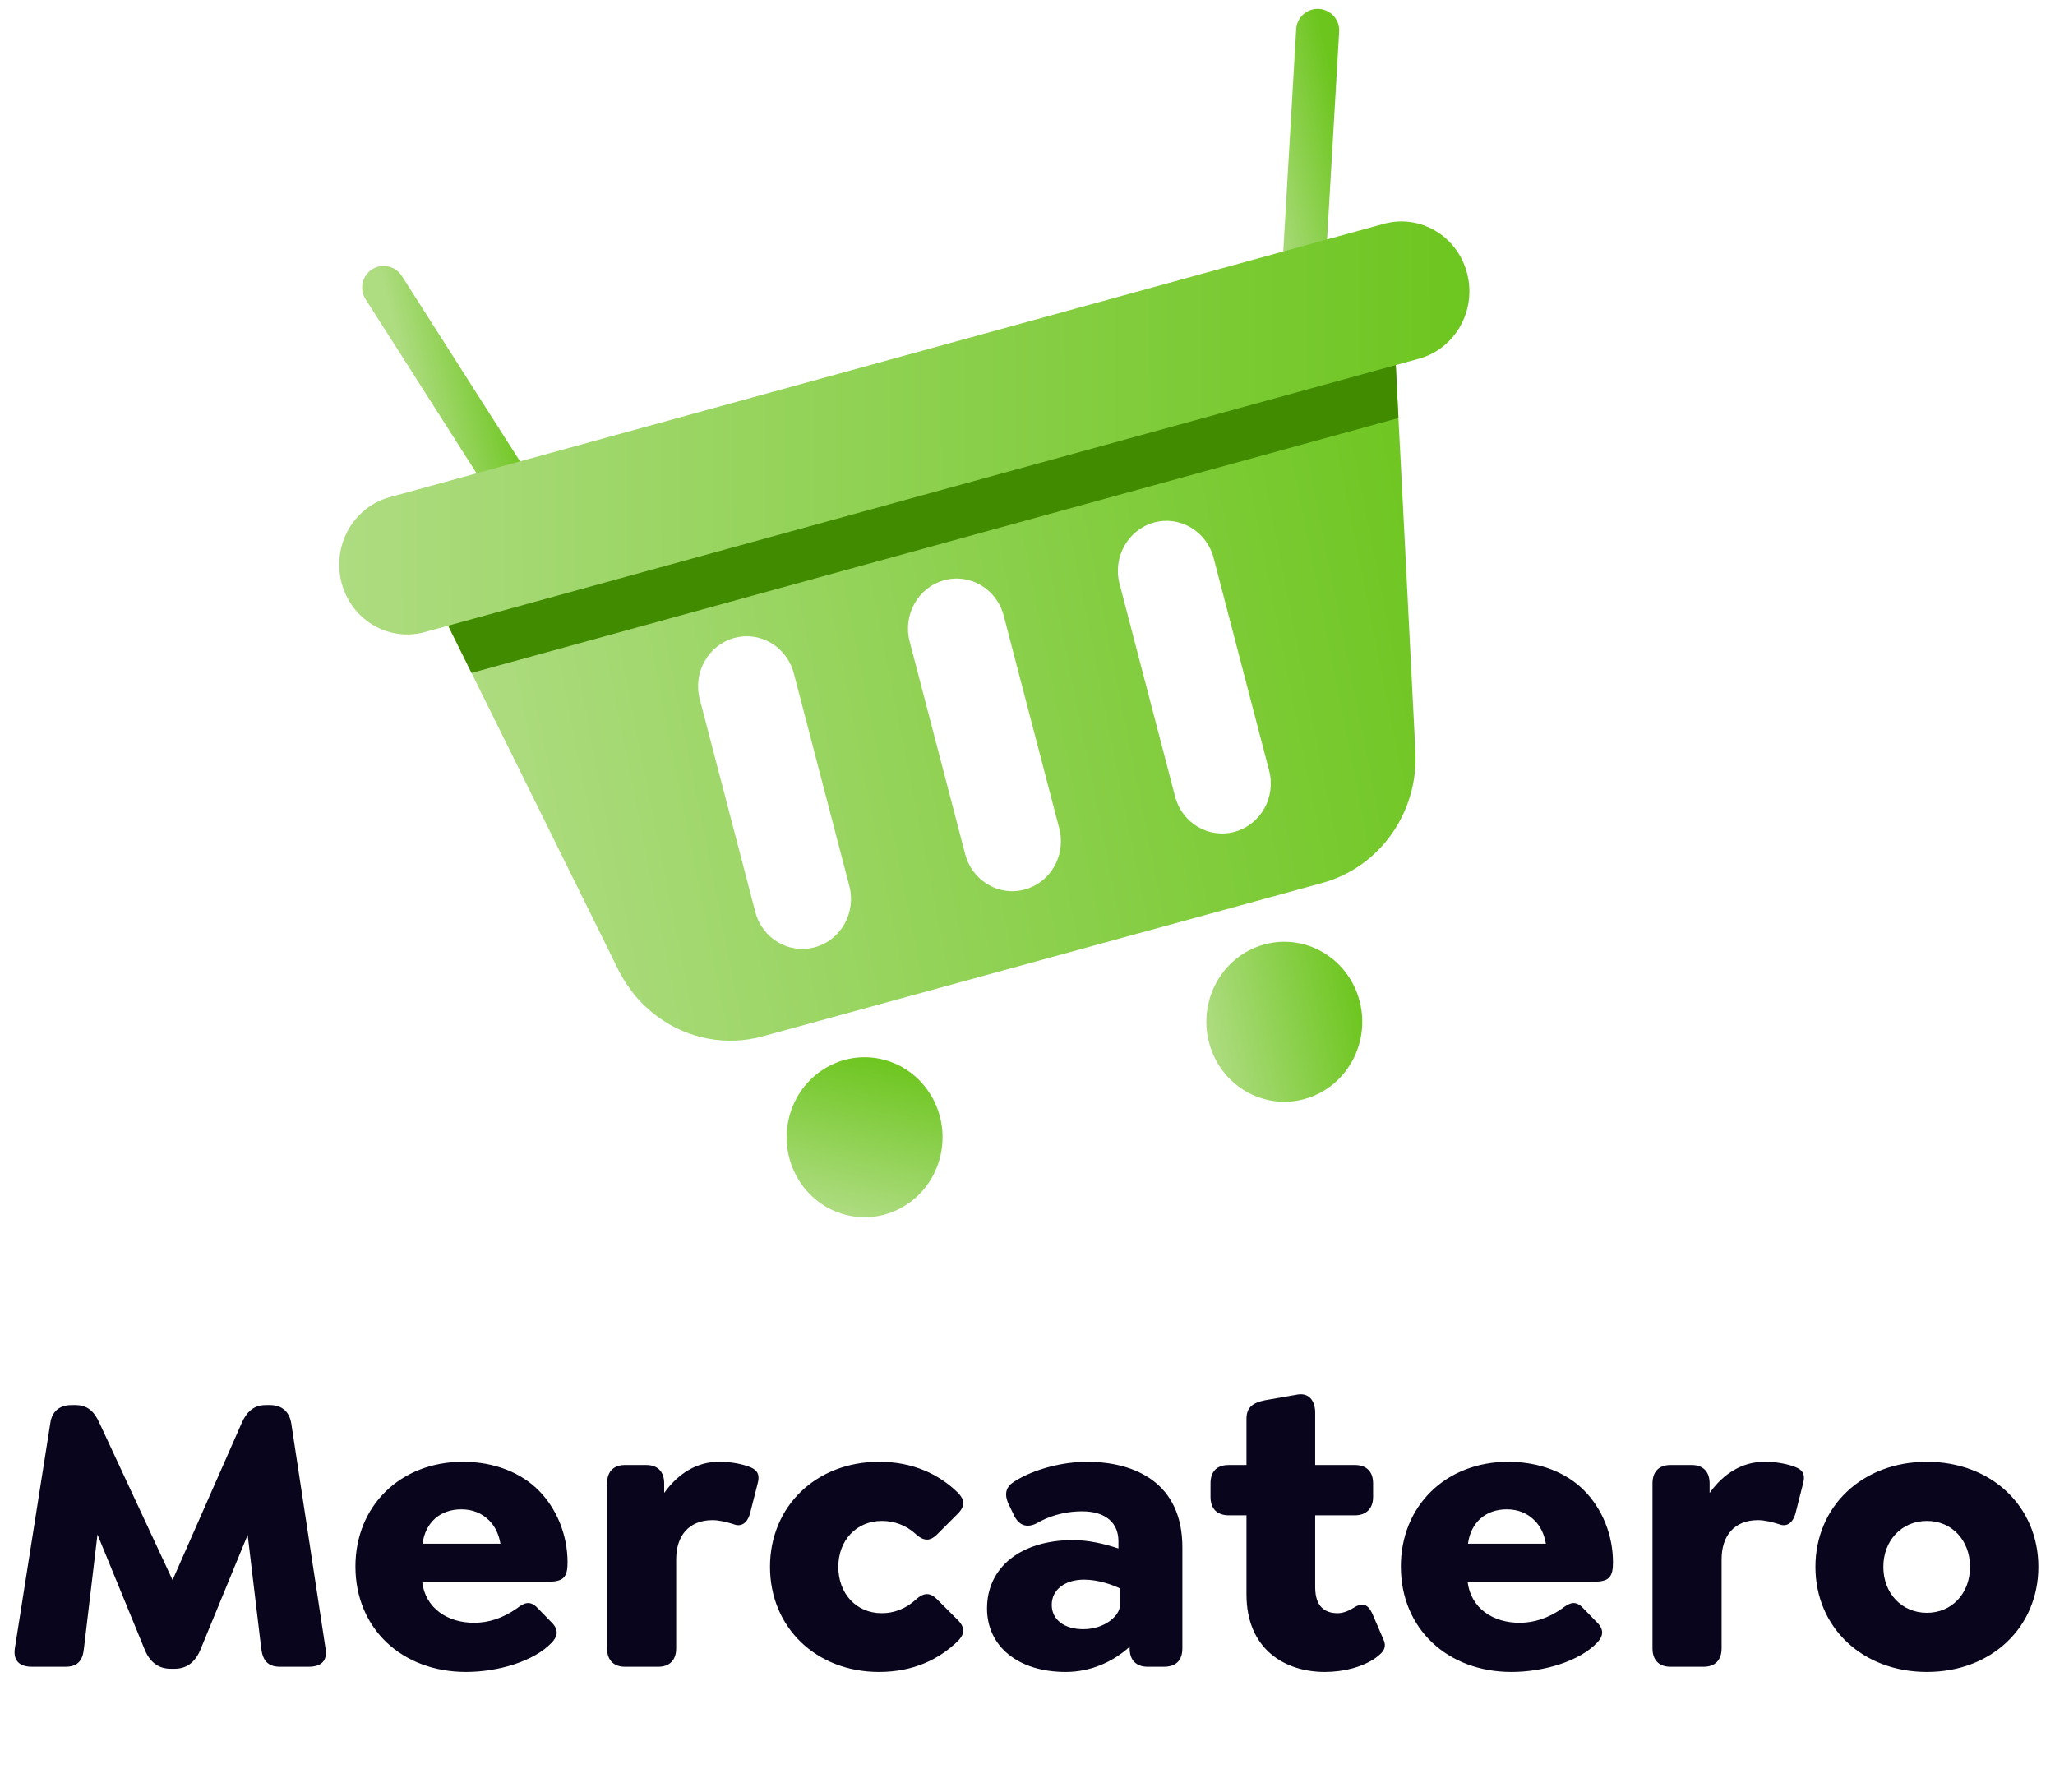 <svg width="203" height="177" viewBox="0 0 203 177" fill="none" xmlns="http://www.w3.org/2000/svg">
    <path d="M42.504 58.24L46.581 66.472L53.696 80.856L57.361 88.273L59.78 93.157L61.095 95.835C61.244 96.1 61.388 96.386 61.546 96.649C61.632 96.788 61.695 96.914 61.788 97.041C61.876 97.19 61.974 97.337 62.091 97.478C62.511 98.097 62.962 98.646 63.471 99.149C63.592 99.269 63.712 99.388 63.852 99.503C64.237 99.876 64.653 100.211 65.103 100.526C68.001 102.605 71.737 103.363 75.344 102.371L130.632 87.218C136.279 85.665 140.126 80.262 139.818 74.248L138.774 53.574L138.612 50.406L138.26 43.536L138.177 42.039L138.142 41.294L137.684 32.159L42.504 58.24ZM83.901 87.523C84.589 90.159 83.068 92.862 80.5 93.569C77.931 94.275 75.298 92.714 74.609 90.078L69.123 69.066C68.437 66.439 69.956 63.727 72.524 63.02C75.093 62.314 77.729 63.884 78.415 66.511L83.901 87.523ZM104.635 81.822C104.712 82.117 104.768 82.407 104.784 82.698C104.976 85.032 103.515 87.24 101.234 87.867C99.852 88.247 98.436 87.963 97.334 87.205C96.392 86.567 95.662 85.595 95.344 84.377L89.857 63.364C89.172 60.737 90.69 58.025 93.258 57.319C95.827 56.612 98.463 58.182 99.149 60.809L104.635 81.822ZM125.369 76.12C126.057 78.756 124.537 81.459 121.968 82.165C119.4 82.871 116.766 81.311 116.078 78.675L110.592 57.662C109.906 55.036 111.424 52.324 113.992 51.617C116.561 50.911 119.197 52.481 119.883 55.107L125.369 76.12Z" fill="url(#paint0_linear_142_9153)"/>
    <path d="M137.685 32.158L138.142 41.294L46.581 66.472L42.507 58.25L137.685 32.158Z" fill="#418B00"/>
    <path d="M128.324 34.615L130.165 3" stroke="url(#paint1_linear_142_9153)" stroke-width="4.252" stroke-miterlimit="10" stroke-linecap="round"/>
    <path d="M54.744 54.822L37.899 28.4" stroke="url(#paint2_linear_142_9153)" stroke-width="4.252" stroke-miterlimit="10" stroke-linecap="round"/>
    <path d="M140.169 35.433L41.969 62.437C38.381 63.424 34.701 61.243 33.739 57.56C32.778 53.877 34.902 50.1 38.491 49.114L136.691 22.11C140.28 21.123 143.96 23.304 144.921 26.986C145.883 30.669 143.749 34.449 140.169 35.433Z" fill="url(#paint3_linear_142_9153)"/>
    <path d="M128.861 108.564C132.968 107.434 135.405 103.102 134.305 98.887C133.204 94.671 128.983 92.17 124.875 93.299C120.768 94.429 118.331 98.762 119.431 102.977C120.532 107.192 124.753 109.693 128.861 108.564Z" fill="url(#paint4_linear_142_9153)"/>
    <path d="M92.957 113.896C93.796 109.618 91.097 105.451 86.928 104.591C82.76 103.73 78.7 106.5 77.861 110.778C77.022 115.056 79.722 119.222 83.89 120.083C88.059 120.944 92.118 118.174 92.957 113.896Z" fill="url(#paint5_linear_142_9153)"/>
    <path d="M32.161 162.866C32.359 164.05 31.727 164.642 30.504 164.642H27.663C26.479 164.642 25.966 164.05 25.808 162.866L24.466 151.62L19.77 163.024C19.257 164.208 18.429 164.839 17.245 164.839H16.85C15.666 164.839 14.838 164.208 14.325 163.024L9.629 151.58L8.287 162.866C8.169 164.05 7.656 164.642 6.472 164.642H3.157C1.934 164.642 1.302 164.05 1.46 162.866L4.972 140.57C5.13 139.426 5.88 138.795 7.064 138.795H7.458C8.642 138.795 9.313 139.426 9.826 140.57L17.047 156.079L23.874 140.57C24.387 139.426 25.098 138.795 26.242 138.795H26.676C27.821 138.795 28.57 139.426 28.768 140.57L32.161 162.866ZM41.7 156.237C42.016 158.881 44.226 160.301 46.831 160.301C48.251 160.301 49.632 159.867 51.053 158.881C51.763 158.328 52.355 158.052 53.105 158.841L54.447 160.222C55.315 161.051 54.999 161.722 54.526 162.235C52.75 164.129 49.159 165.155 46.041 165.155C39.727 165.155 35.11 160.893 35.11 154.737C35.11 148.778 39.53 144.398 45.725 144.398C48.883 144.398 51.487 145.503 53.184 147.2C54.999 149.015 56.065 151.62 56.065 154.343C56.065 155.724 55.709 156.237 54.249 156.237H41.7ZM45.568 149.094C43.476 149.094 42.016 150.396 41.74 152.488H49.435C49.277 151.541 48.883 150.752 48.33 150.199C47.62 149.489 46.712 149.094 45.568 149.094ZM73.859 144.832C74.529 145.069 75.161 145.385 74.845 146.529L74.095 149.489C73.779 150.594 73.109 150.83 72.438 150.554C71.806 150.357 71.057 150.16 70.386 150.16C68.058 150.16 66.795 151.699 66.795 154.027V162.827C66.795 163.971 66.163 164.642 65.019 164.642H61.744C60.599 164.642 59.968 163.971 59.968 162.827V146.529C59.968 145.385 60.599 144.714 61.744 144.714H63.835C64.98 144.714 65.611 145.385 65.611 146.529V147.476C66.992 145.543 68.847 144.398 71.017 144.398C72.083 144.398 73.03 144.556 73.859 144.832ZM86.837 165.155C80.641 165.155 76.063 160.775 76.063 154.777C76.063 148.778 80.641 144.398 86.837 144.398C90.191 144.398 92.756 145.621 94.65 147.476C95.163 148.029 95.479 148.66 94.611 149.528L92.519 151.62C91.966 152.133 91.375 152.369 90.467 151.541C89.48 150.633 88.297 150.239 87.113 150.239C84.587 150.239 82.811 152.172 82.811 154.777C82.811 157.381 84.548 159.354 87.113 159.354C88.297 159.354 89.48 158.92 90.467 158.012C91.375 157.184 91.966 157.421 92.519 157.934L94.611 160.025C95.479 160.893 95.163 161.525 94.65 162.077C92.756 163.932 90.191 165.155 86.837 165.155ZM107.367 144.398C112.141 144.398 116.798 146.49 116.798 152.843V162.827C116.798 164.011 116.167 164.642 114.983 164.642H113.365C112.22 164.642 111.589 163.971 111.589 162.827V162.669C109.932 164.169 107.722 165.155 105.275 165.155C100.579 165.155 97.501 162.63 97.501 158.881C97.501 154.816 100.855 152.133 105.985 152.133C107.524 152.133 109.063 152.488 110.484 152.961V152.251C110.484 150.396 109.182 149.291 106.893 149.291C104.959 149.291 103.42 149.883 102.473 150.436C101.605 150.909 100.737 150.83 100.184 149.725L99.75 148.818C99.079 147.555 99.395 146.845 100.224 146.332C102.158 145.108 104.999 144.398 107.367 144.398ZM107.011 160.933C109.142 160.933 110.642 159.591 110.642 158.525V156.908C109.892 156.552 108.511 156.039 107.09 156.039C105.157 156.039 103.894 157.065 103.894 158.525C103.894 159.986 105.117 160.933 107.011 160.933ZM136.666 161.959C137.1 162.906 136.39 163.379 135.877 163.774C134.653 164.642 132.799 165.155 130.865 165.155C126.919 165.155 123.131 162.906 123.131 157.499V149.686H121.394C120.21 149.686 119.579 149.015 119.579 147.871V146.529C119.579 145.345 120.21 144.714 121.394 144.714H123.131V140.136C123.131 138.992 123.801 138.558 124.946 138.321L128.103 137.769C129.287 137.532 129.918 138.36 129.918 139.544V144.714H133.825C134.969 144.714 135.64 145.345 135.64 146.529V147.871C135.64 149.015 134.969 149.686 133.825 149.686H129.918V156.789C129.918 158.723 130.905 159.354 132.128 159.354C132.72 159.354 133.312 159.078 133.746 158.802C134.732 158.17 135.206 158.644 135.561 159.394L136.666 161.959ZM144.972 156.237C145.288 158.881 147.497 160.301 150.102 160.301C151.523 160.301 152.904 159.867 154.324 158.881C155.035 158.328 155.627 158.052 156.376 158.841L157.718 160.222C158.586 161.051 158.271 161.722 157.797 162.235C156.021 164.129 152.43 165.155 149.313 165.155C142.999 165.155 138.382 160.893 138.382 154.737C138.382 148.778 142.801 144.398 148.997 144.398C152.154 144.398 154.758 145.503 156.455 147.2C158.271 149.015 159.336 151.62 159.336 154.343C159.336 155.724 158.981 156.237 157.521 156.237H144.972ZM148.839 149.094C146.748 149.094 145.288 150.396 145.011 152.488H152.706C152.549 151.541 152.154 150.752 151.601 150.199C150.891 149.489 149.984 149.094 148.839 149.094ZM177.13 144.832C177.801 145.069 178.432 145.385 178.116 146.529L177.367 149.489C177.051 150.594 176.38 150.83 175.709 150.554C175.078 150.357 174.328 150.16 173.657 150.16C171.329 150.16 170.066 151.699 170.066 154.027V162.827C170.066 163.971 169.435 164.642 168.29 164.642H165.015C163.871 164.642 163.239 163.971 163.239 162.827V146.529C163.239 145.385 163.871 144.714 165.015 144.714H167.107C168.251 144.714 168.882 145.385 168.882 146.529V147.476C170.264 145.543 172.118 144.398 174.289 144.398C175.354 144.398 176.301 144.556 177.13 144.832ZM190.345 165.155C183.952 165.155 179.335 160.735 179.335 154.777C179.335 148.818 183.952 144.398 190.345 144.398C196.738 144.398 201.355 148.818 201.355 154.777C201.355 160.735 196.738 165.155 190.345 165.155ZM190.345 159.315C192.831 159.315 194.607 157.381 194.607 154.777C194.607 152.172 192.831 150.239 190.345 150.239C187.859 150.239 186.043 152.172 186.043 154.777C186.043 157.381 187.859 159.315 190.345 159.315Z" fill="#09051C"/>
    <defs>
        <linearGradient id="paint0_linear_142_9153" x1="41.639" y1="54.931" x2="141.954" y2="35.058" gradientUnits="userSpaceOnUse">
            <stop offset="0.014" stop-color="#AEDC81"/>
            <stop offset="1" stop-color="#6CC51D"/>
        </linearGradient>
        <linearGradient id="paint1_linear_142_9153" x1="120.327" y1="3.661" x2="130.098" y2="1.241" gradientUnits="userSpaceOnUse">
            <stop offset="0.014" stop-color="#AEDC81"/>
            <stop offset="1" stop-color="#6CC51D"/>
        </linearGradient>
        <linearGradient id="paint2_linear_142_9153" x1="37.399" y1="26.465" x2="47.18" y2="24.043" gradientUnits="userSpaceOnUse">
            <stop offset="0.014" stop-color="#AEDC81"/>
            <stop offset="1" stop-color="#6CC51D"/>
        </linearGradient>
        <linearGradient id="paint3_linear_142_9153" x1="31.768" y1="50.011" x2="147.311" y2="49.9" gradientUnits="userSpaceOnUse">
            <stop offset="0.014" stop-color="#AEDC81"/>
            <stop offset="1" stop-color="#6CC51D"/>
        </linearGradient>
        <linearGradient id="paint4_linear_142_9153" x1="117.173" y1="94.327" x2="132.781" y2="90.755" gradientUnits="userSpaceOnUse">
            <stop offset="0.014" stop-color="#AEDC81"/>
            <stop offset="1" stop-color="#6CC51D"/>
        </linearGradient>
        <linearGradient id="paint5_linear_142_9153" x1="75.336" y1="118.317" x2="79.161" y2="102.381" gradientUnits="userSpaceOnUse">
            <stop offset="0.014" stop-color="#AEDC81"/>
            <stop offset="1" stop-color="#6CC51D"/>
        </linearGradient>
    </defs>
</svg>
